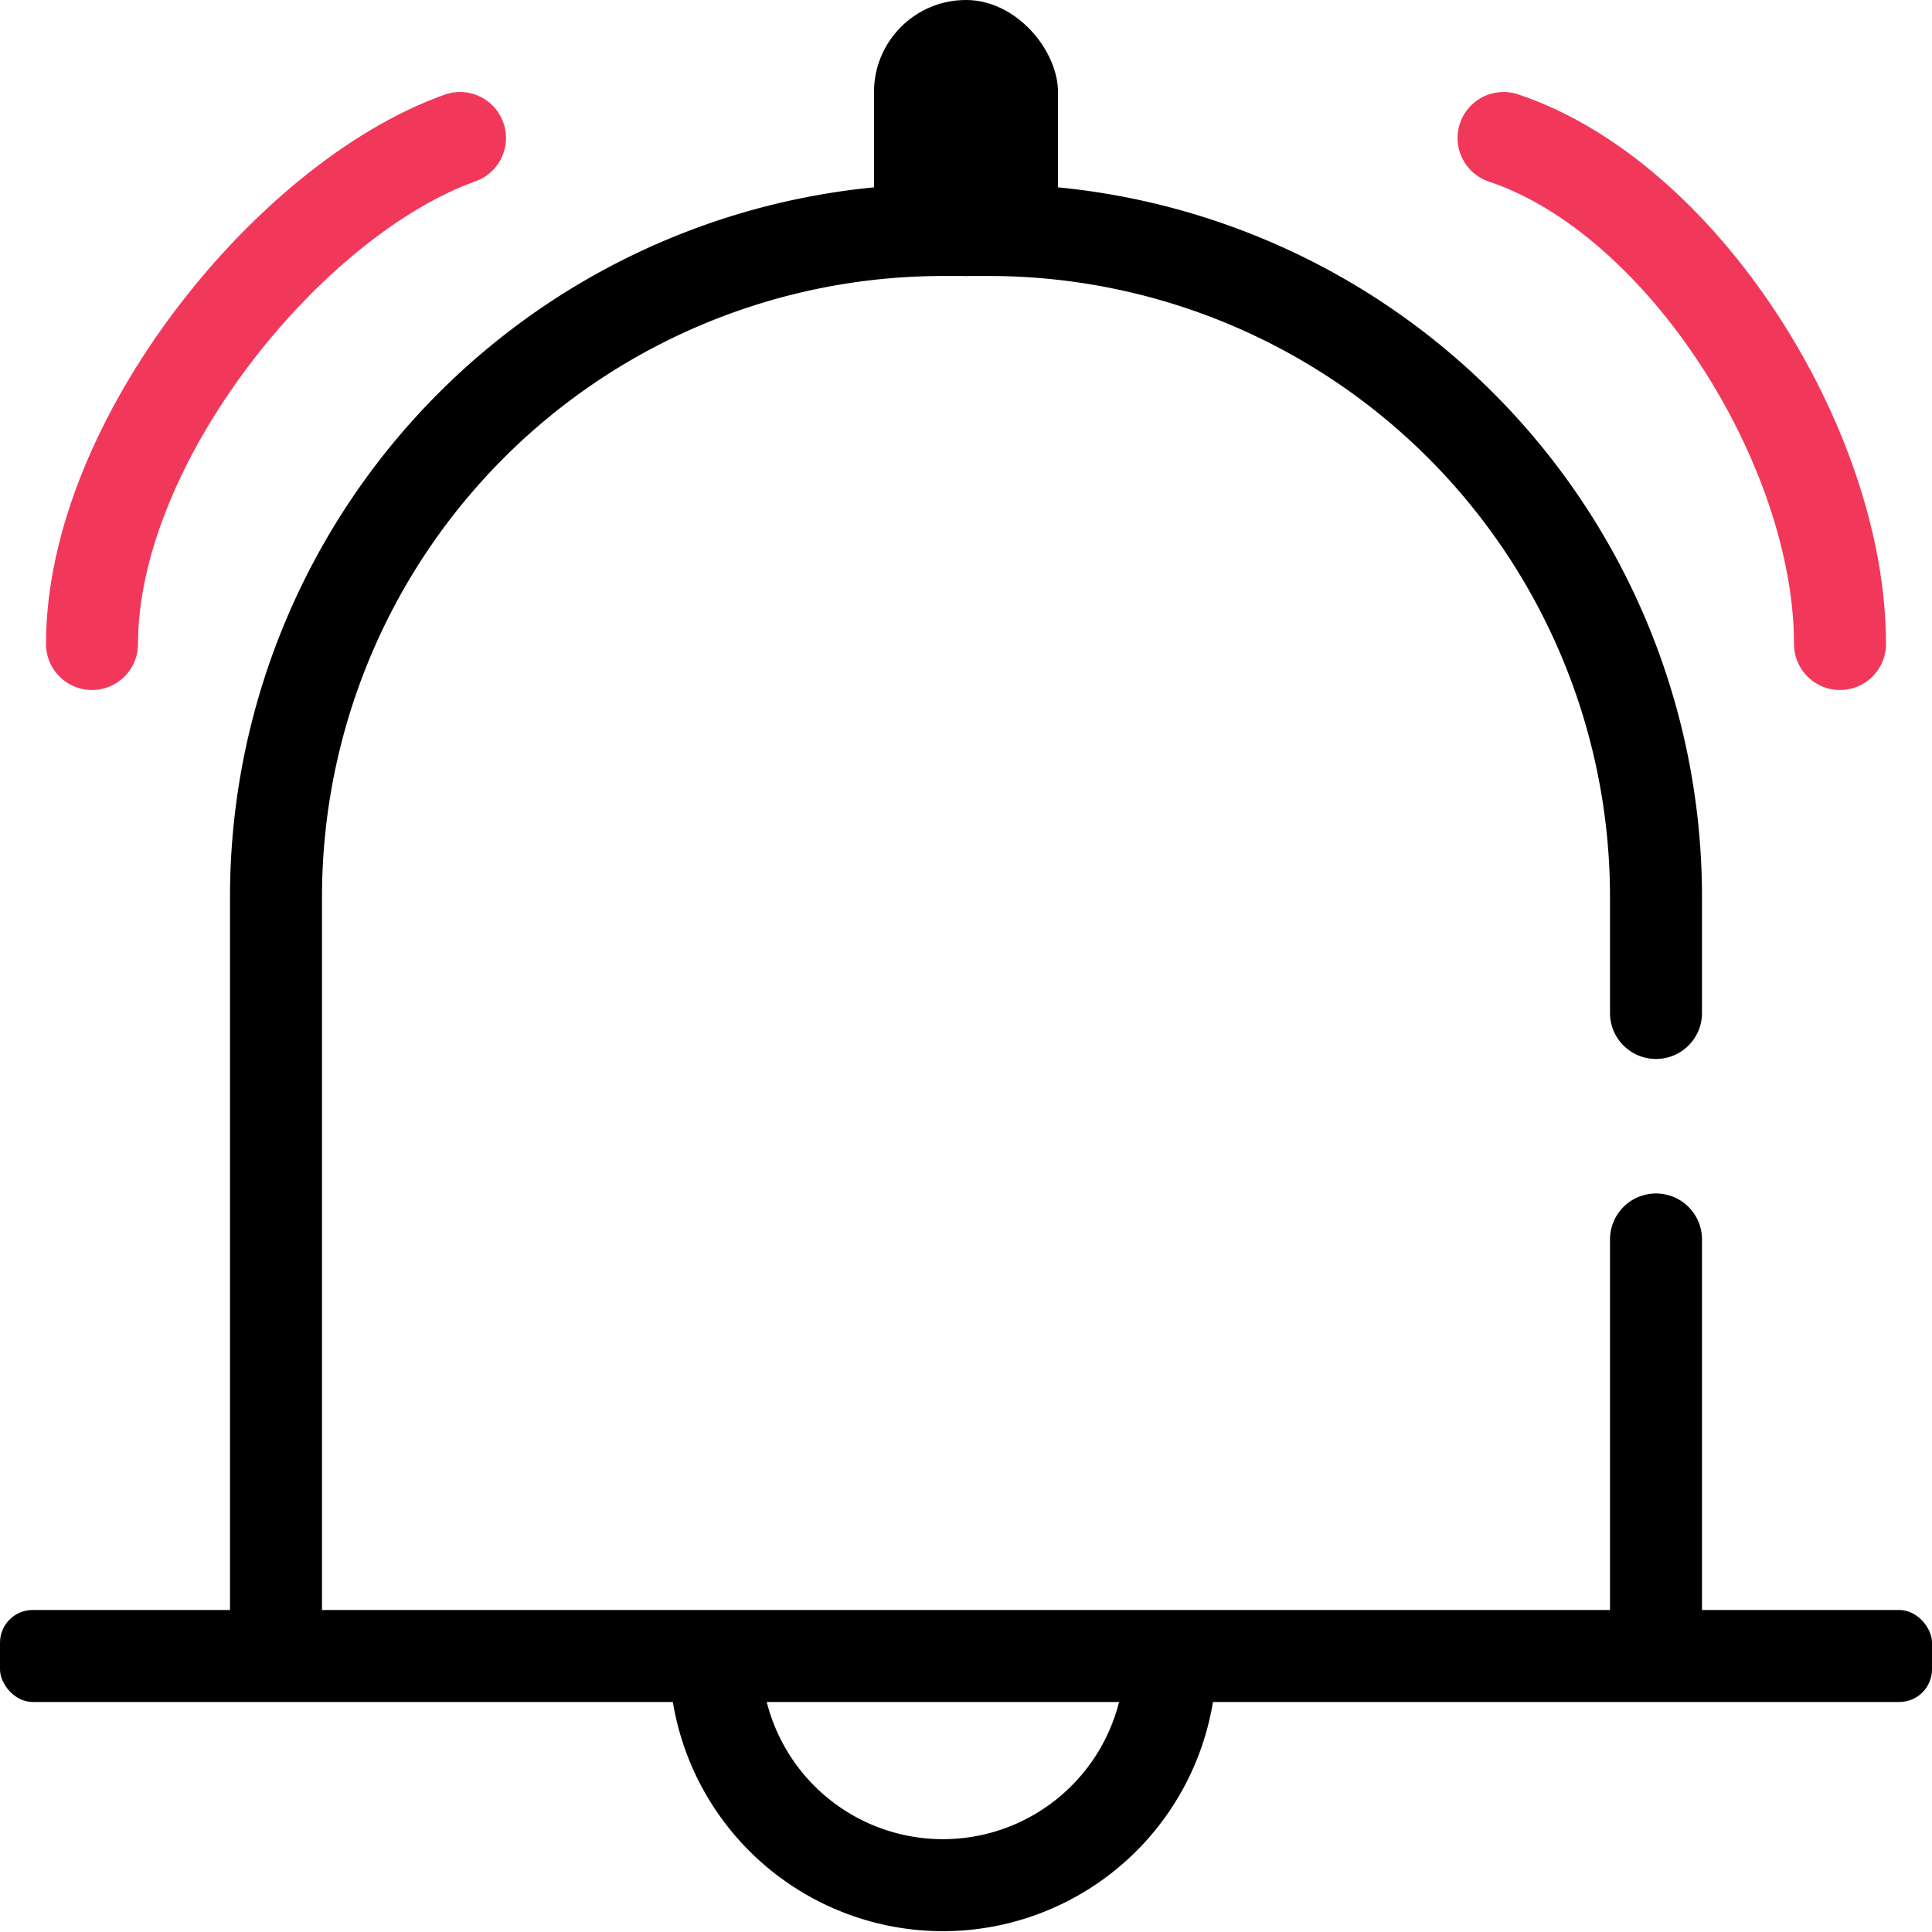 ﻿<svg id="guanzhugongzhonghao.svg" xmlns="http://www.w3.org/2000/svg" width="60" height="60" viewBox="0 0 42 42">
  <defs>
    <style>
      .cls-1, .cls-2, .cls-3 {
        fill: none;
        stroke-width: 2px;
        fill-rule: evenodd;
      }

      .cls-1, .cls-3 {
        stroke: #000;
      }

      .cls-1, .cls-2 {
        stroke-linecap: round;
      }

      .cls-2 {
        stroke: #f2385a;
      }
    </style>
  </defs>
  <rect id="圆角矩形_4" data-name="圆角矩形 4" x="19" width="4" height="6" rx="2" ry="2"/>
  <path id="圆角矩形_3" data-name="圆角矩形 3" class="cls-1" d="M646,825.945V834m-30,0V818.5A14.5,14.5,0,0,1,630.5,804h1A14.5,14.5,0,0,1,646,818.5v2.521" transform="translate(-610 -799)"/>
  <path id="圆角矩形_3_拷贝" data-name="圆角矩形 3 拷贝" class="cls-2" d="M612,813c0-4.387,4.283-9.675,8-11" transform="translate(-610 -799)"/>
  <path id="圆角矩形_3_拷贝_2" data-name="圆角矩形 3 拷贝 2" class="cls-2" d="M650,813c0-4.289-3.43-9.705-7.314-11" transform="translate(-610 -799)"/>
  <path id="椭圆_8" data-name="椭圆 8" class="cls-3" d="M635.448,835.032a4.948,4.948,0,1,1-9.9,0" transform="translate(-610 -799)"/>
  <rect id="圆角矩形_5" data-name="圆角矩形 5" y="35" width="42" height="2" rx="0.71" ry="0.71"/>
</svg>
